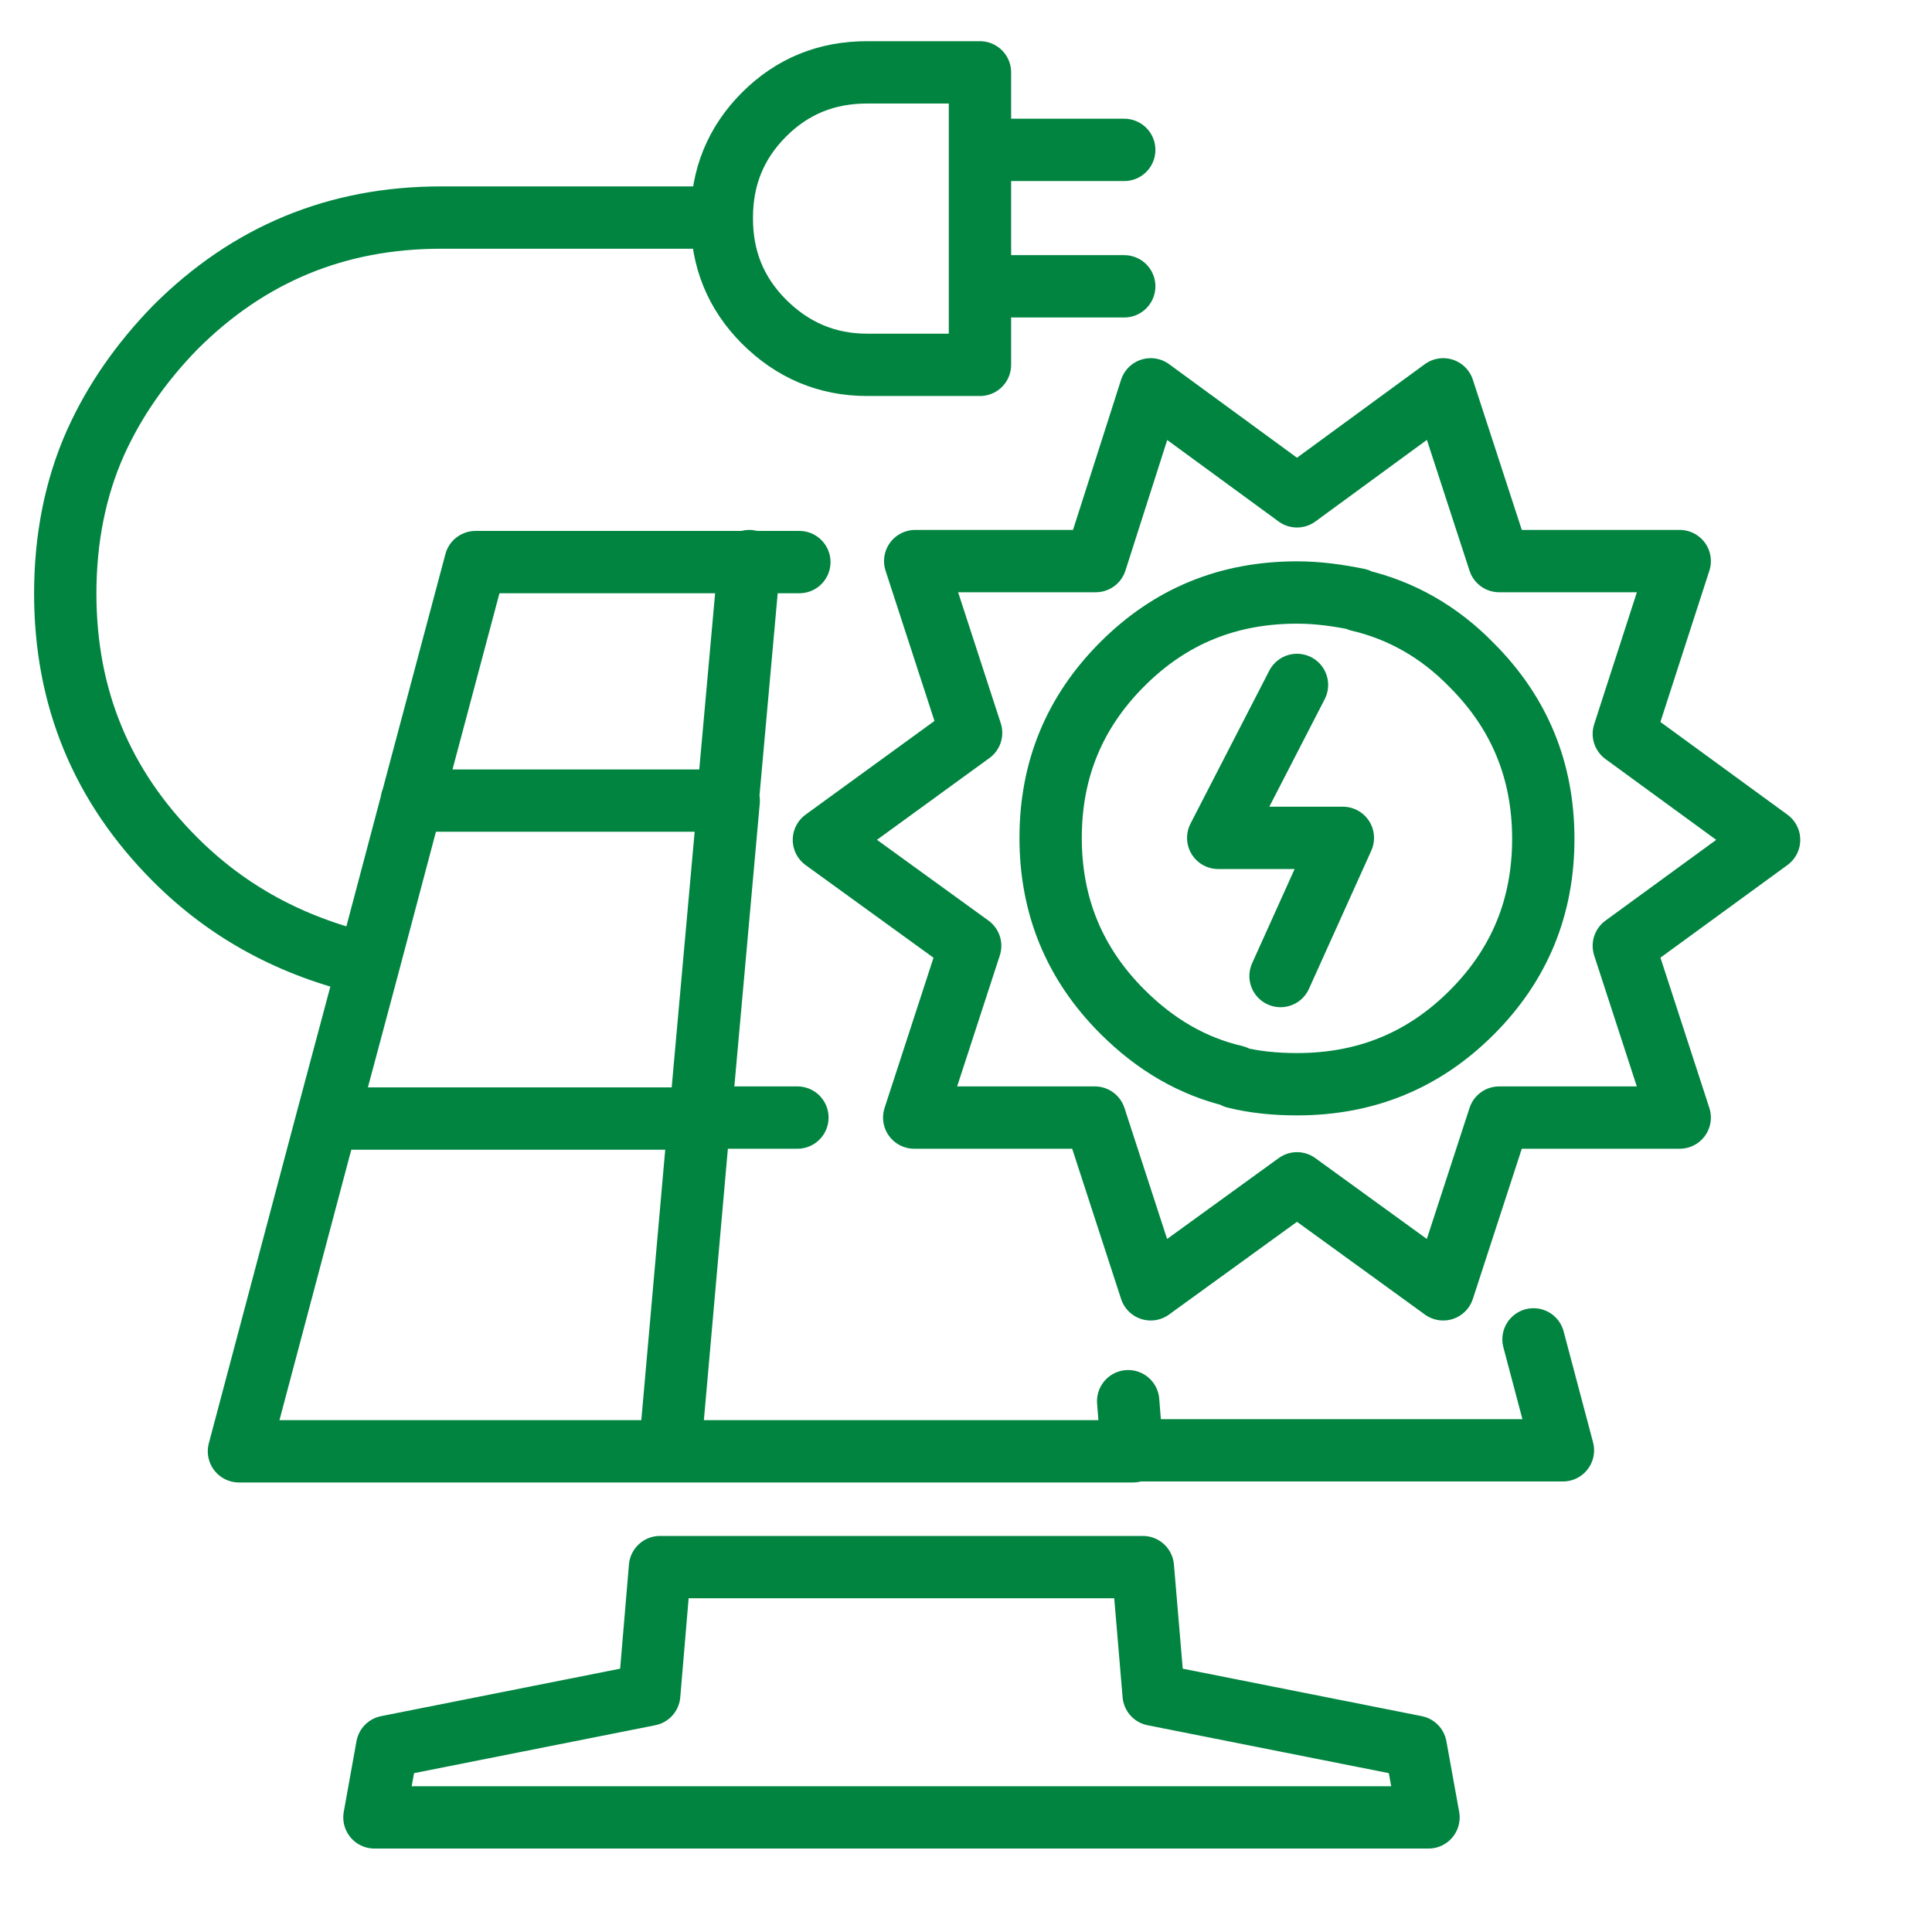 <svg width="31" height="31" viewBox="0 0 31 31" fill="none" xmlns="http://www.w3.org/2000/svg">
<g clip-path="url(#clip0)">
<path d="M11.582 3.491C11.582 2.846 11.803 2.295 12.259 1.838C12.716 1.381 13.267 1.161 13.913 1.161H15.724V2.405M11.582 3.491V3.507C11.582 4.153 11.803 4.704 12.259 5.161C12.716 5.617 13.267 5.854 13.913 5.854H15.724V4.609V2.405M11.582 3.491H7.078C5.409 3.491 3.992 4.074 2.811 5.255C2.259 5.822 1.834 6.436 1.535 7.098C1.204 7.838 1.047 8.657 1.047 9.523C1.047 11.192 1.63 12.61 2.811 13.791C3.661 14.641 4.685 15.192 5.913 15.476M15.724 2.405H18.039M5.913 15.476L6.606 12.861L7.63 9.019H12.023H12.826M5.913 15.476L5.252 17.948M18.039 4.594H15.724M5.252 17.948H11.22L10.748 23.287H3.834L5.252 17.948ZM19.819 17.271C19.141 17.113 18.543 16.767 18.008 16.232C17.236 15.46 16.858 14.531 16.858 13.444C16.858 12.357 17.236 11.428 18.008 10.657C18.779 9.885 19.708 9.507 20.811 9.507C21.157 9.507 21.472 9.554 21.787 9.617M19.819 17.287C20.134 17.365 20.464 17.397 20.811 17.397C21.913 17.397 22.842 17.019 23.614 16.247C24.386 15.476 24.763 14.546 24.763 13.46C24.763 12.373 24.386 11.444 23.614 10.672C23.094 10.137 22.48 9.791 21.803 9.633M18.102 22.483L18.165 23.271H25.078L24.606 21.491M6.606 12.846H11.677L12.023 9.003M11.693 12.846L11.236 17.932H12.795M10.763 23.287H18.181M20.811 10.99L19.547 13.444H21.547L20.547 15.661M18.464 6.247L17.582 9.003H14.685L15.582 11.759L13.22 13.476L15.567 15.176L14.669 17.932H17.567L18.464 20.688L20.811 18.987L23.157 20.688L24.055 17.932H26.952L26.055 15.176L28.386 13.476L26.055 11.775L26.952 9.003H24.055L23.157 6.247L20.811 7.964L18.464 6.247ZM18.338 25.145L18.511 27.192L22.716 28.027L22.921 29.161H6.008L6.212 28.027L10.417 27.192L10.59 25.145H18.338Z" stroke="#008440" stroke-miterlimit="3" stroke-linecap="round" stroke-linejoin="round"/>
</g>
<defs>
<clipPath id="clip0">
<rect width="30" height="30" fill="white" transform="translate(0.047 0.161)"/>
</clipPath>
</defs>
</svg>
